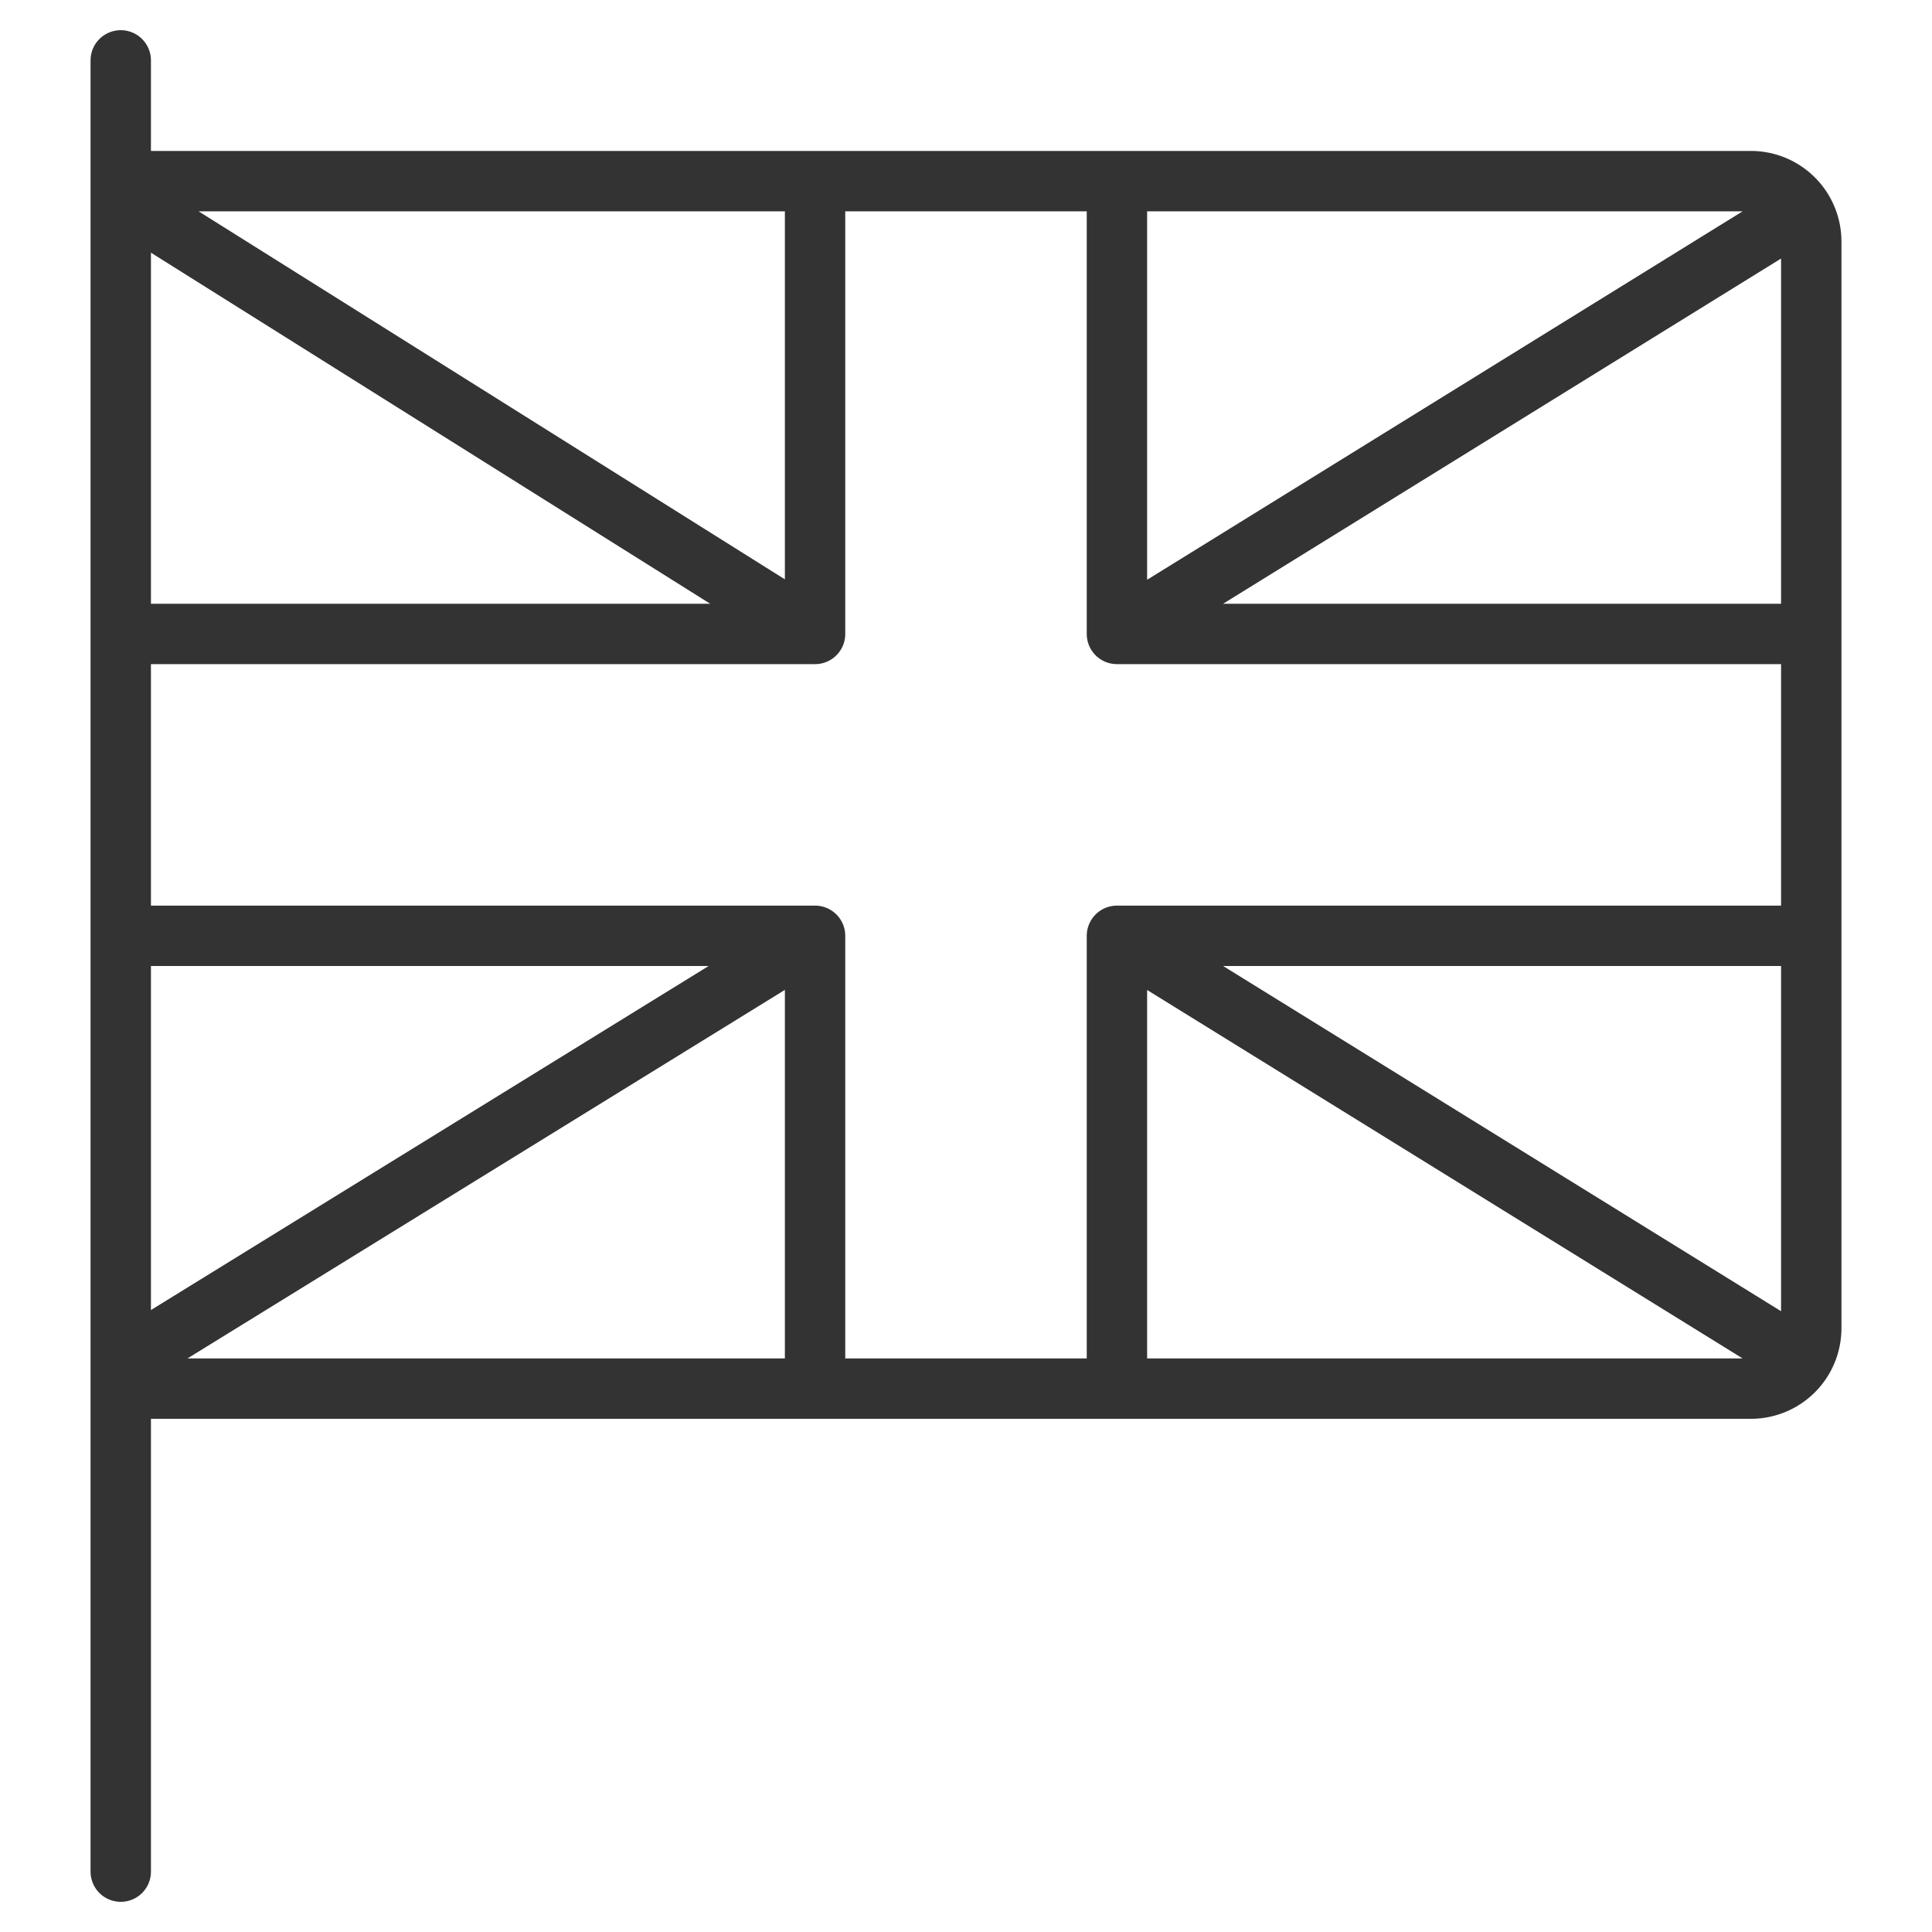 <svg xmlns="http://www.w3.org/2000/svg" viewBox="0 0 32 32"><path d="M2 1v30m27-8H2V3h27a1 1 0 0 1 1 1v18a1 1 0 0 1-1 1zM2 10.5h11.5V3M30 10.5H18.5V3M2 15.5h11.5V23M30 15.5H18.5V23m0-12.5l11.062-6.844M18.5 15.5l11.062 6.844M13.5 15.5L2.406 22.344M13.5 10.5L2 3.281" stroke="#333" stroke-linecap="round" stroke-linejoin="round" stroke-miterlimit="10" fill="none"/></svg>